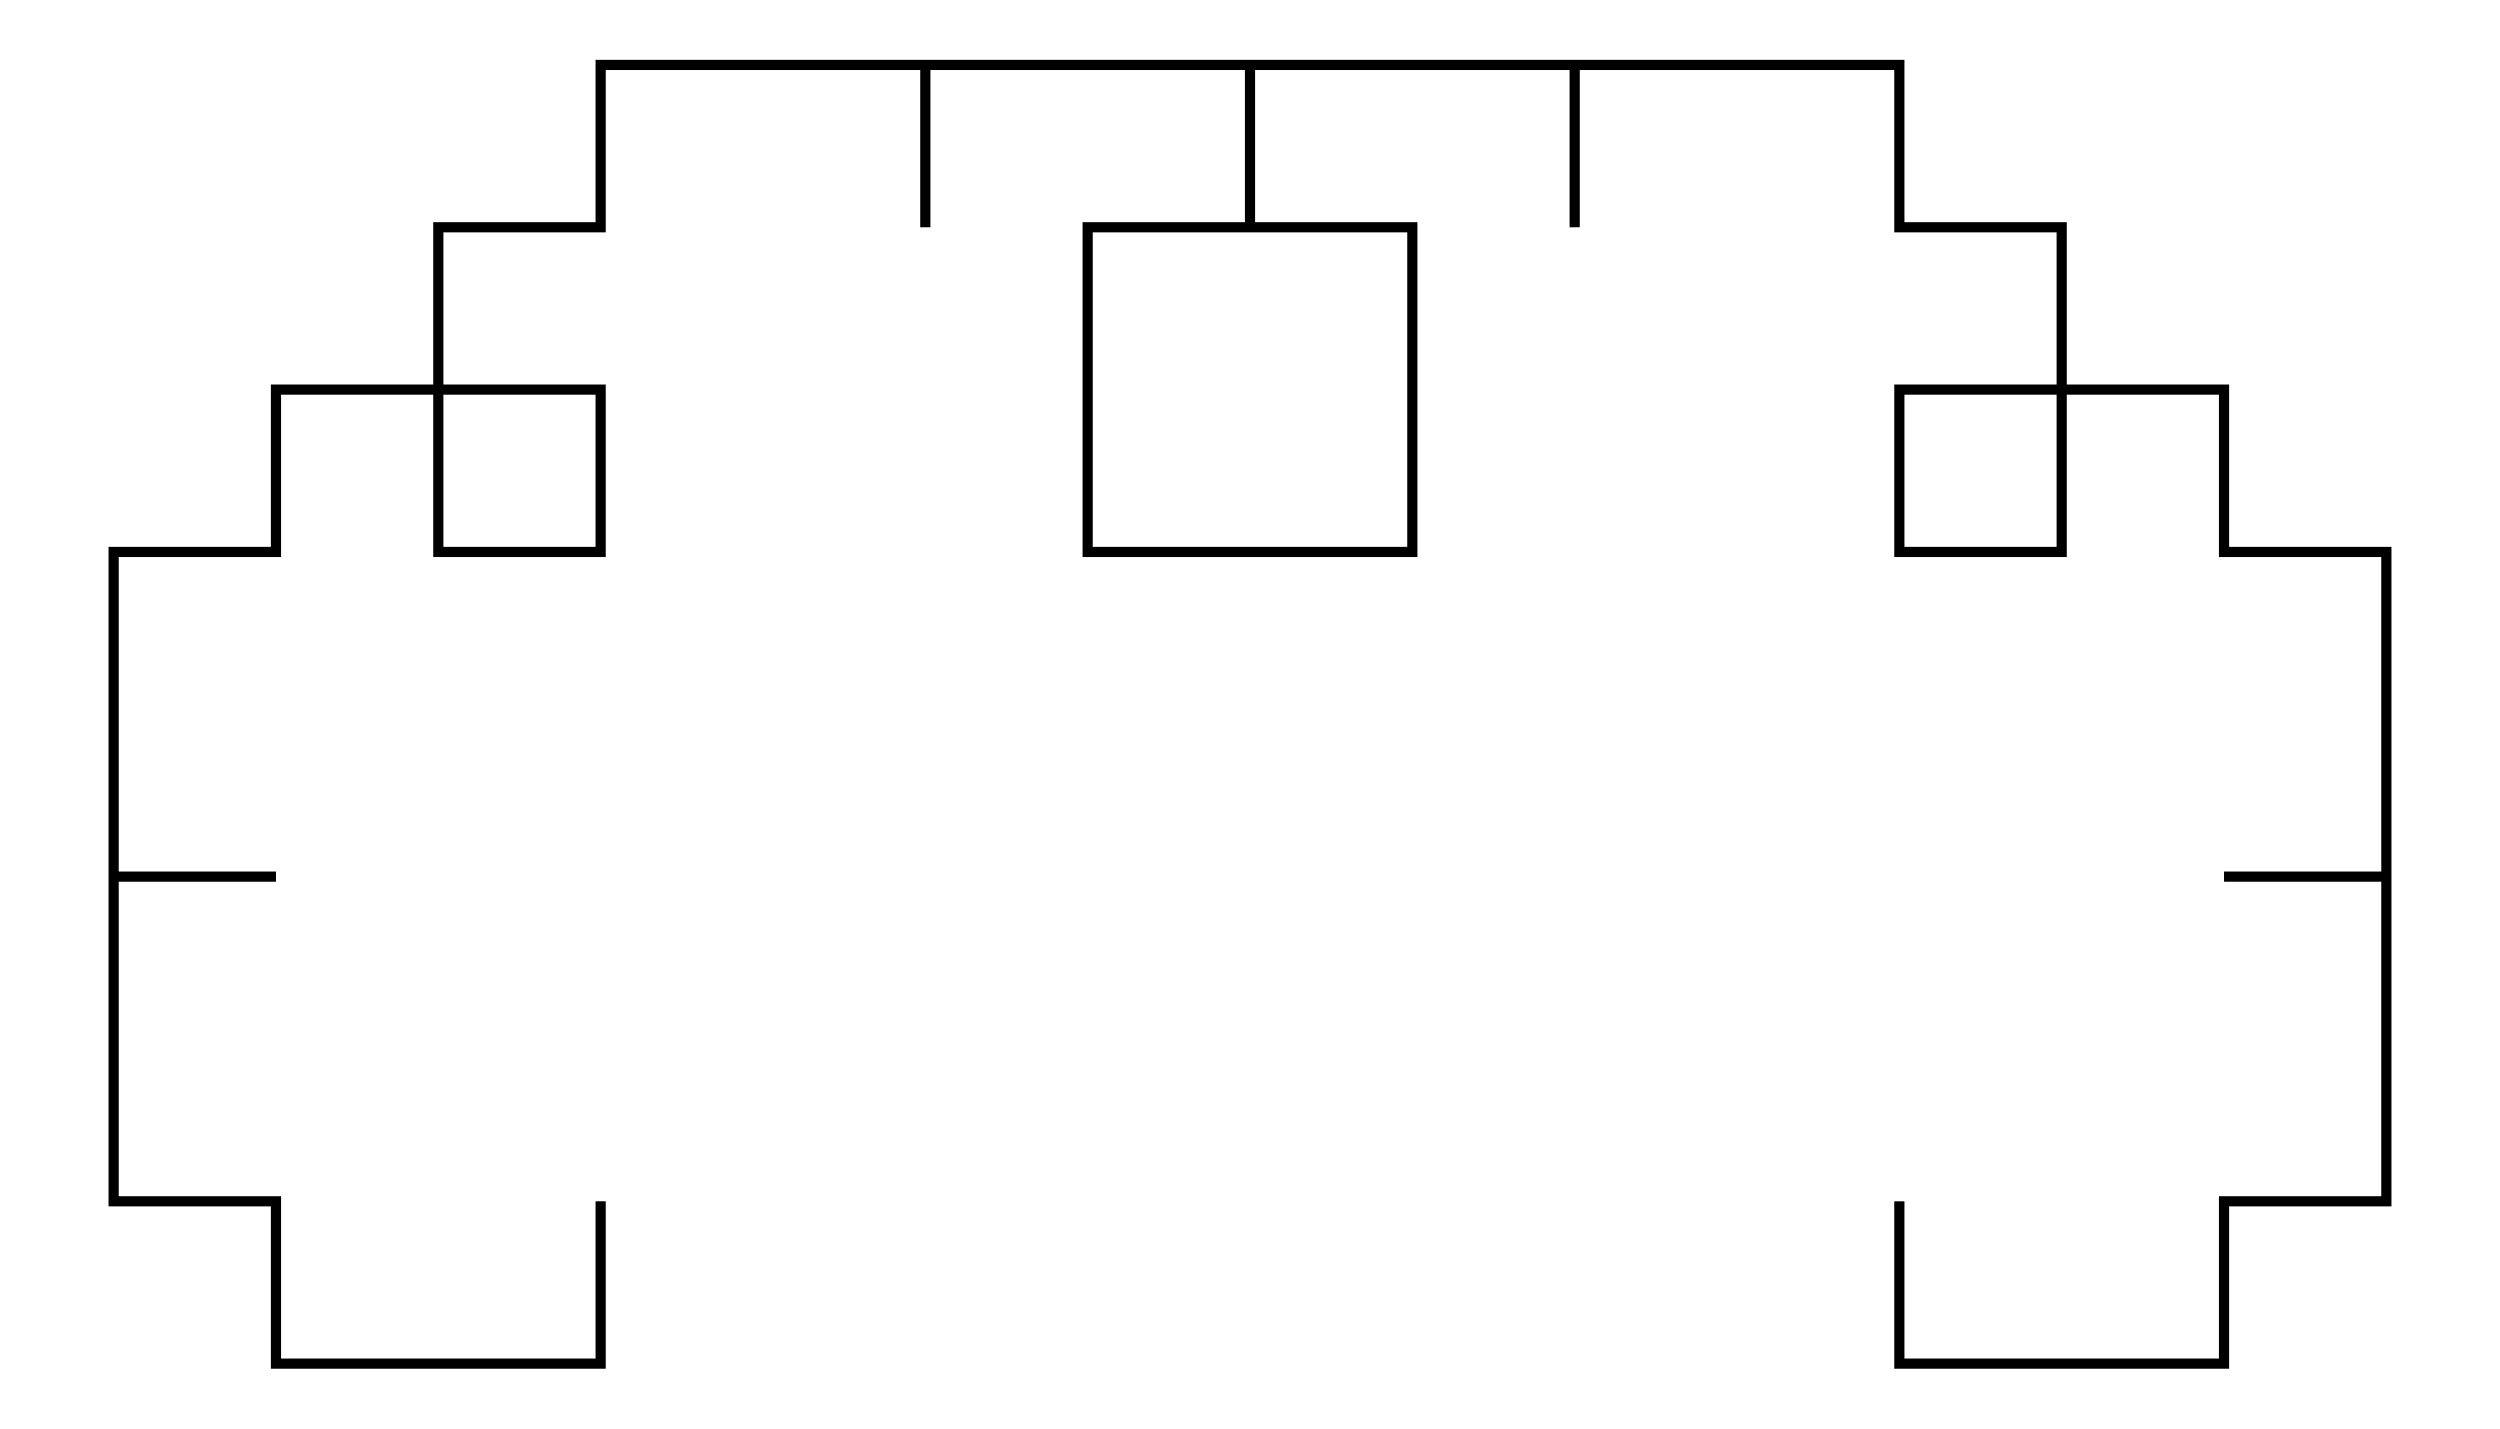 <svg xmlns="http://www.w3.org/2000/svg" width="175.0" height="100.0" viewBox="-42.50 -17.50 185.00 110.00">
<g fill="none" stroke="black" stroke-width="0.04%" transform="translate(0, 75) scale(12.5, -12.5)">
<polyline points="0.00,0.00 -0.00,-1.00 -1.00,-1.00 -2.00,-1.00 -2.00,0.00 -3.00,0.00 -3.00,1.00 -3.00,2.00 -2.00,2.00 -3.00,2.00 -3.00,3.00 -3.00,4.00 -2.00,4.00 -2.00,5.00 -1.00,5.00 0.00,5.00 0.00,4.00 -1.00,4.00 -1.00,5.00 -1.00,6.00 0.00,6.00 0.00,7.00 1.00,7.00 2.00,7.00 2.00,6.00 2.00,7.00 3.00,7.00 4.00,7.00 4.00,6.00 5.00,6.00 5.00,5.00 5.00,4.00 4.00,4.00 3.00,4.00 3.00,5.00 3.00,6.00 4.00,6.00 4.00,7.00 5.00,7.00 6.00,7.00 6.00,6.00 6.00,7.00 7.00,7.00 8.00,7.00 8.00,6.00 9.00,6.00 9.00,5.00 9.00,4.00 8.00,4.00 8.00,5.00 9.00,5.00 10.00,5.00 10.00,4.00 11.00,4.00 11.00,3.00 11.00,2.00 10.00,2.00 11.00,2.00 11.00,1.00 11.00,-0.00 10.00,-0.00 10.00,-1.00 9.00,-1.00 8.00,-1.00 8.00,-0.00" />
</g>
</svg>